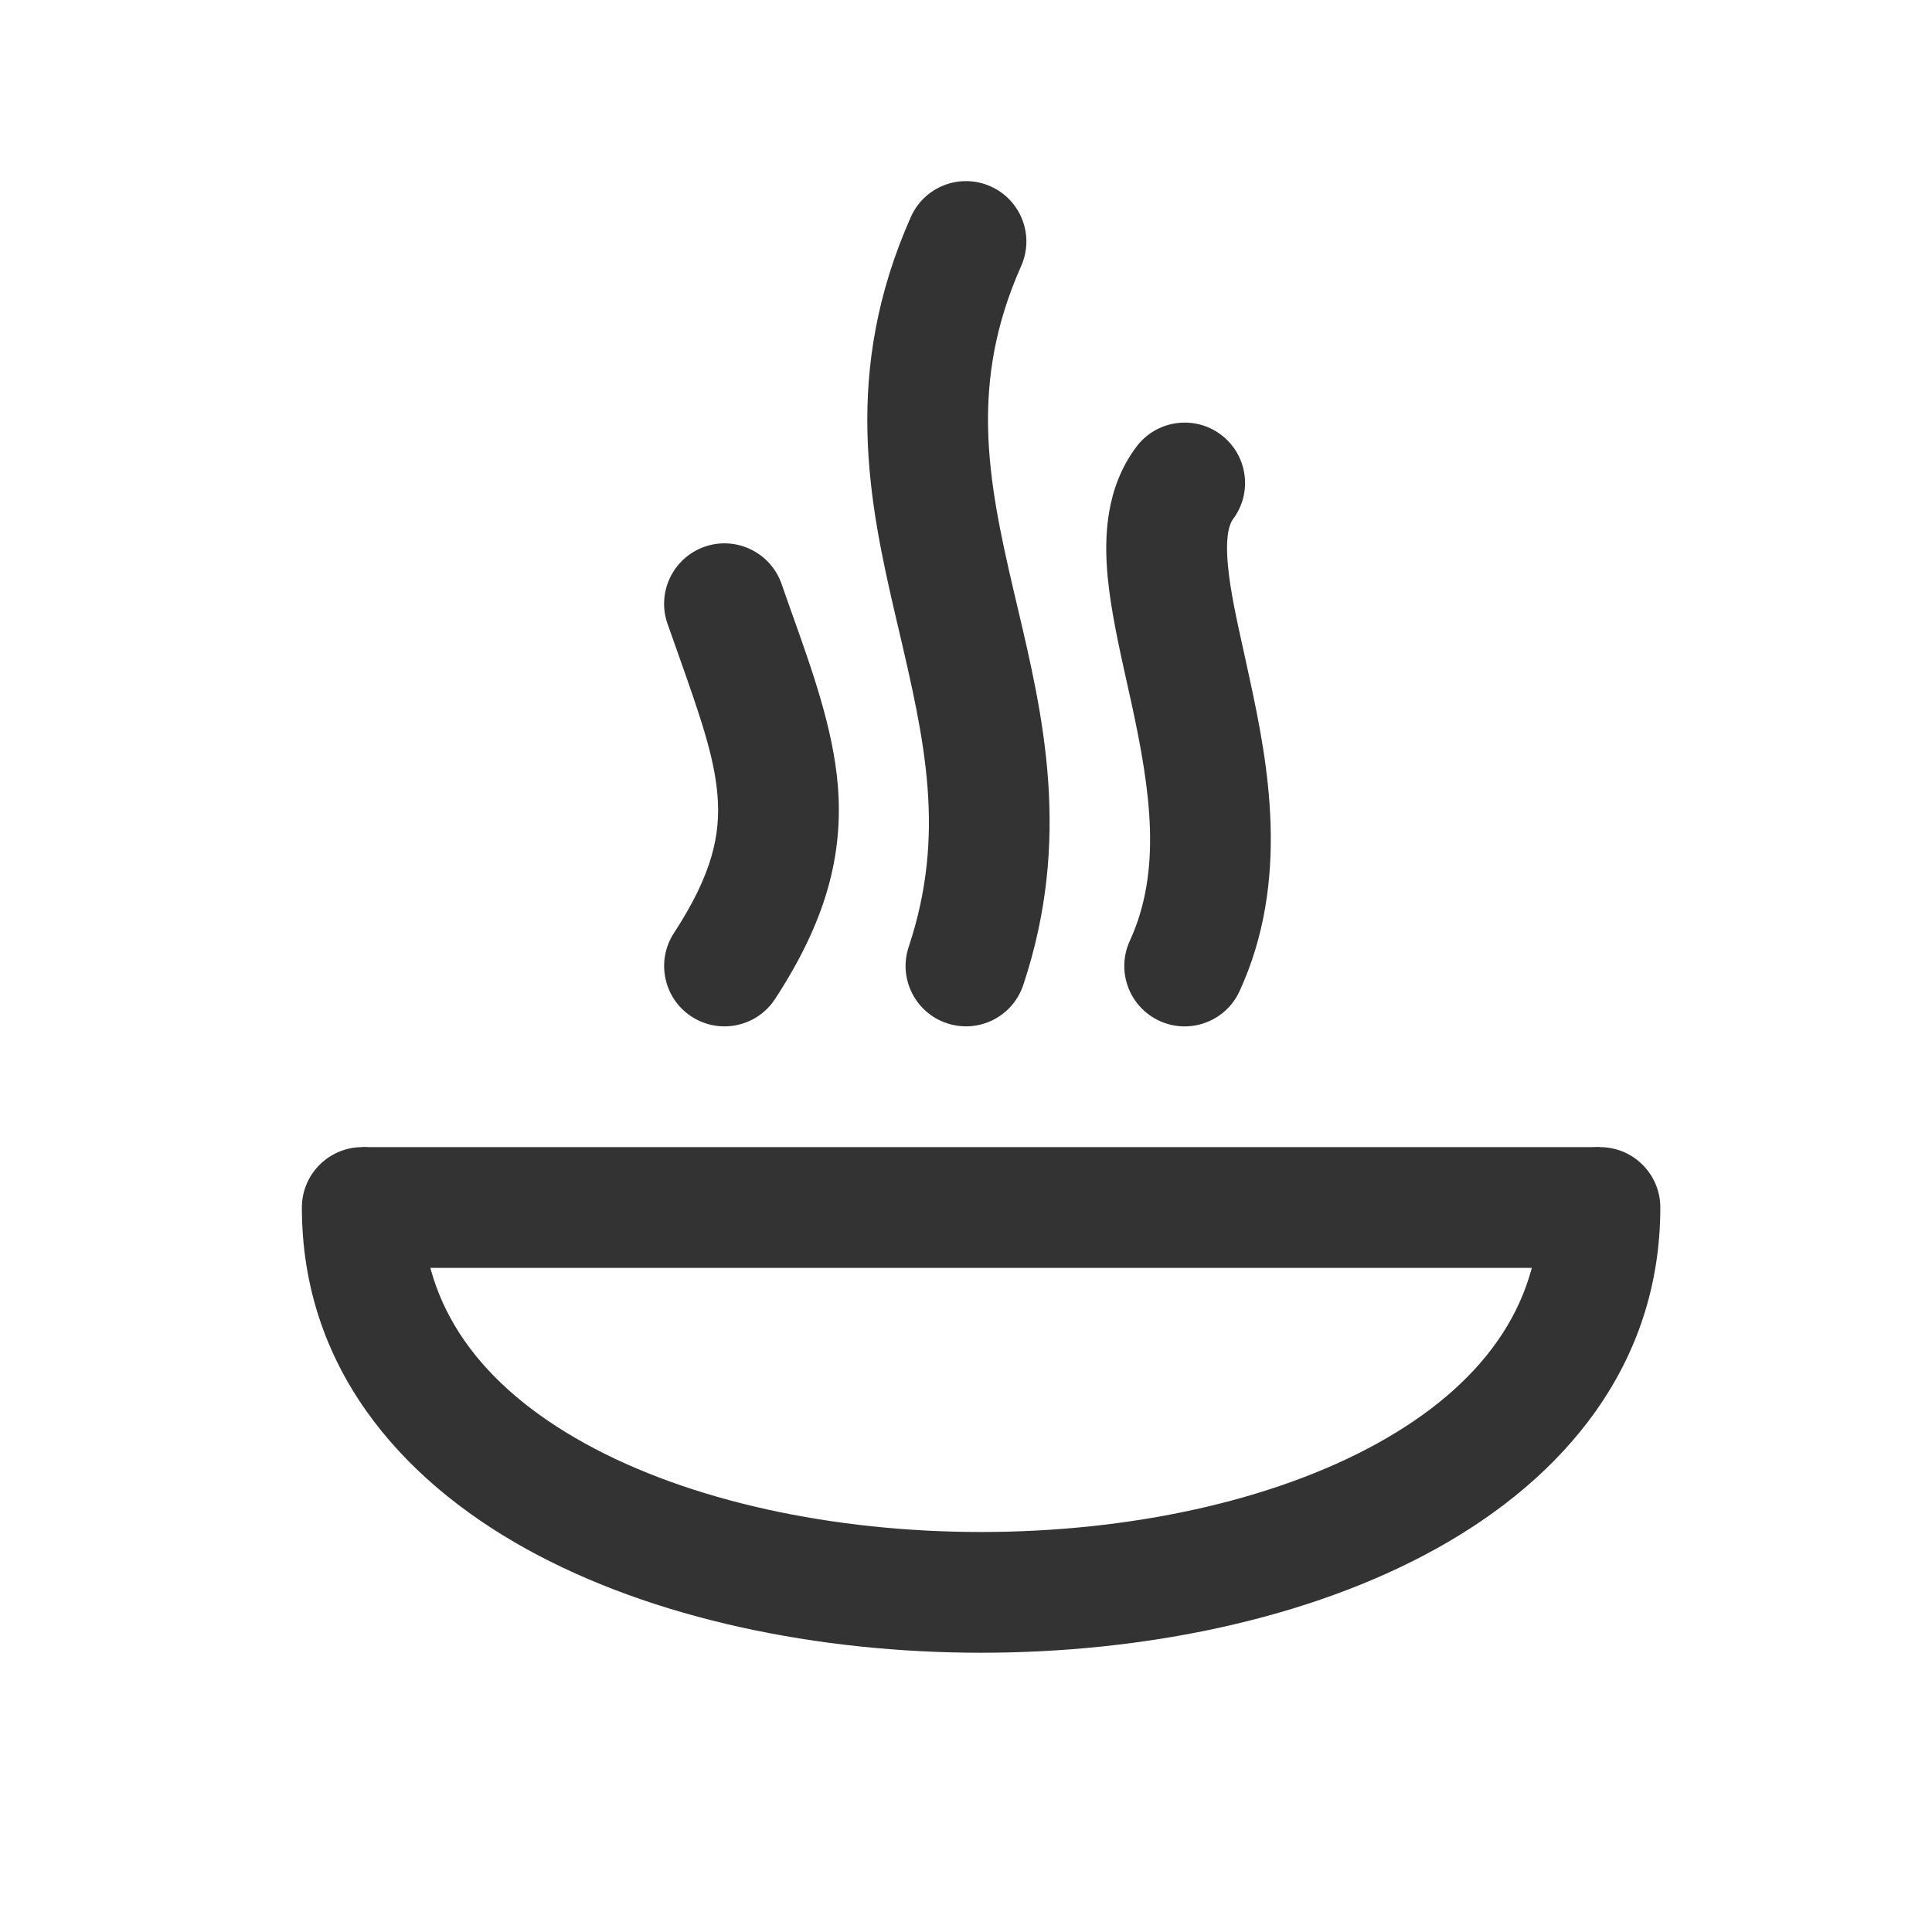 <svg width="24" height="24" viewBox="0 0 24 24" fill="none" xmlns="http://www.w3.org/2000/svg">
<path fill-rule="evenodd" clip-rule="evenodd" d="M12.305 2.315C12.683 2.483 12.854 2.926 12.685 3.305C12.043 4.749 12.265 5.94 12.59 7.33C12.607 7.401 12.624 7.474 12.641 7.547C12.954 8.874 13.318 10.418 12.711 12.237C12.58 12.63 12.156 12.842 11.763 12.711C11.37 12.581 11.157 12.156 11.288 11.763C11.757 10.356 11.484 9.189 11.163 7.815C11.152 7.767 11.14 7.719 11.129 7.67C10.797 6.248 10.457 4.626 11.315 2.695C11.483 2.317 11.926 2.146 12.305 2.315Z" fill="#333333"/>
<path fill-rule="evenodd" clip-rule="evenodd" d="M15.166 5.399C15.498 5.648 15.565 6.118 15.317 6.449C15.277 6.503 15.218 6.643 15.254 7.026C15.283 7.34 15.361 7.693 15.458 8.129C15.478 8.222 15.5 8.318 15.521 8.419C15.753 9.485 16.031 10.936 15.398 12.313C15.225 12.69 14.78 12.854 14.404 12.682C14.027 12.509 13.862 12.063 14.035 11.687C14.436 10.814 14.293 9.828 14.056 8.737C14.038 8.655 14.019 8.57 14 8.485C13.903 8.048 13.799 7.582 13.76 7.166C13.713 6.669 13.736 6.059 14.116 5.551C14.364 5.219 14.834 5.151 15.166 5.399Z" fill="#333333"/>
<path fill-rule="evenodd" clip-rule="evenodd" d="M8.751 6.792C9.142 6.655 9.57 6.861 9.708 7.251C9.746 7.362 9.786 7.472 9.824 7.581C10.095 8.339 10.35 9.057 10.408 9.759C10.479 10.639 10.249 11.459 9.628 12.41C9.401 12.757 8.937 12.854 8.59 12.628C8.243 12.401 8.146 11.937 8.372 11.59C8.853 10.854 8.952 10.361 8.913 9.881C8.873 9.389 8.691 8.877 8.409 8.079C8.372 7.974 8.333 7.864 8.292 7.748C8.155 7.358 8.361 6.93 8.751 6.792Z" fill="#333333"/>
<path fill-rule="evenodd" clip-rule="evenodd" d="M4.5 14.25C4.914 14.25 5.25 14.586 5.25 15C5.25 16.234 5.976 17.217 7.265 17.93C8.566 18.649 10.354 19.031 12.188 19.031C14.021 19.031 15.809 18.649 17.11 17.93C18.399 17.217 19.125 16.234 19.125 15C19.125 14.586 19.461 14.25 19.875 14.25C20.289 14.25 20.625 14.586 20.625 15C20.625 16.953 19.429 18.361 17.835 19.242C16.254 20.117 14.198 20.531 12.188 20.531C10.177 20.531 8.121 20.117 6.539 19.242C4.946 18.361 3.75 16.953 3.75 15C3.75 14.586 4.086 14.25 4.5 14.25Z" fill="#333333"/>
<path fill-rule="evenodd" clip-rule="evenodd" d="M19.875 15.75H4.5V14.25H19.875V15.75Z" fill="#333333"/>
</svg>
